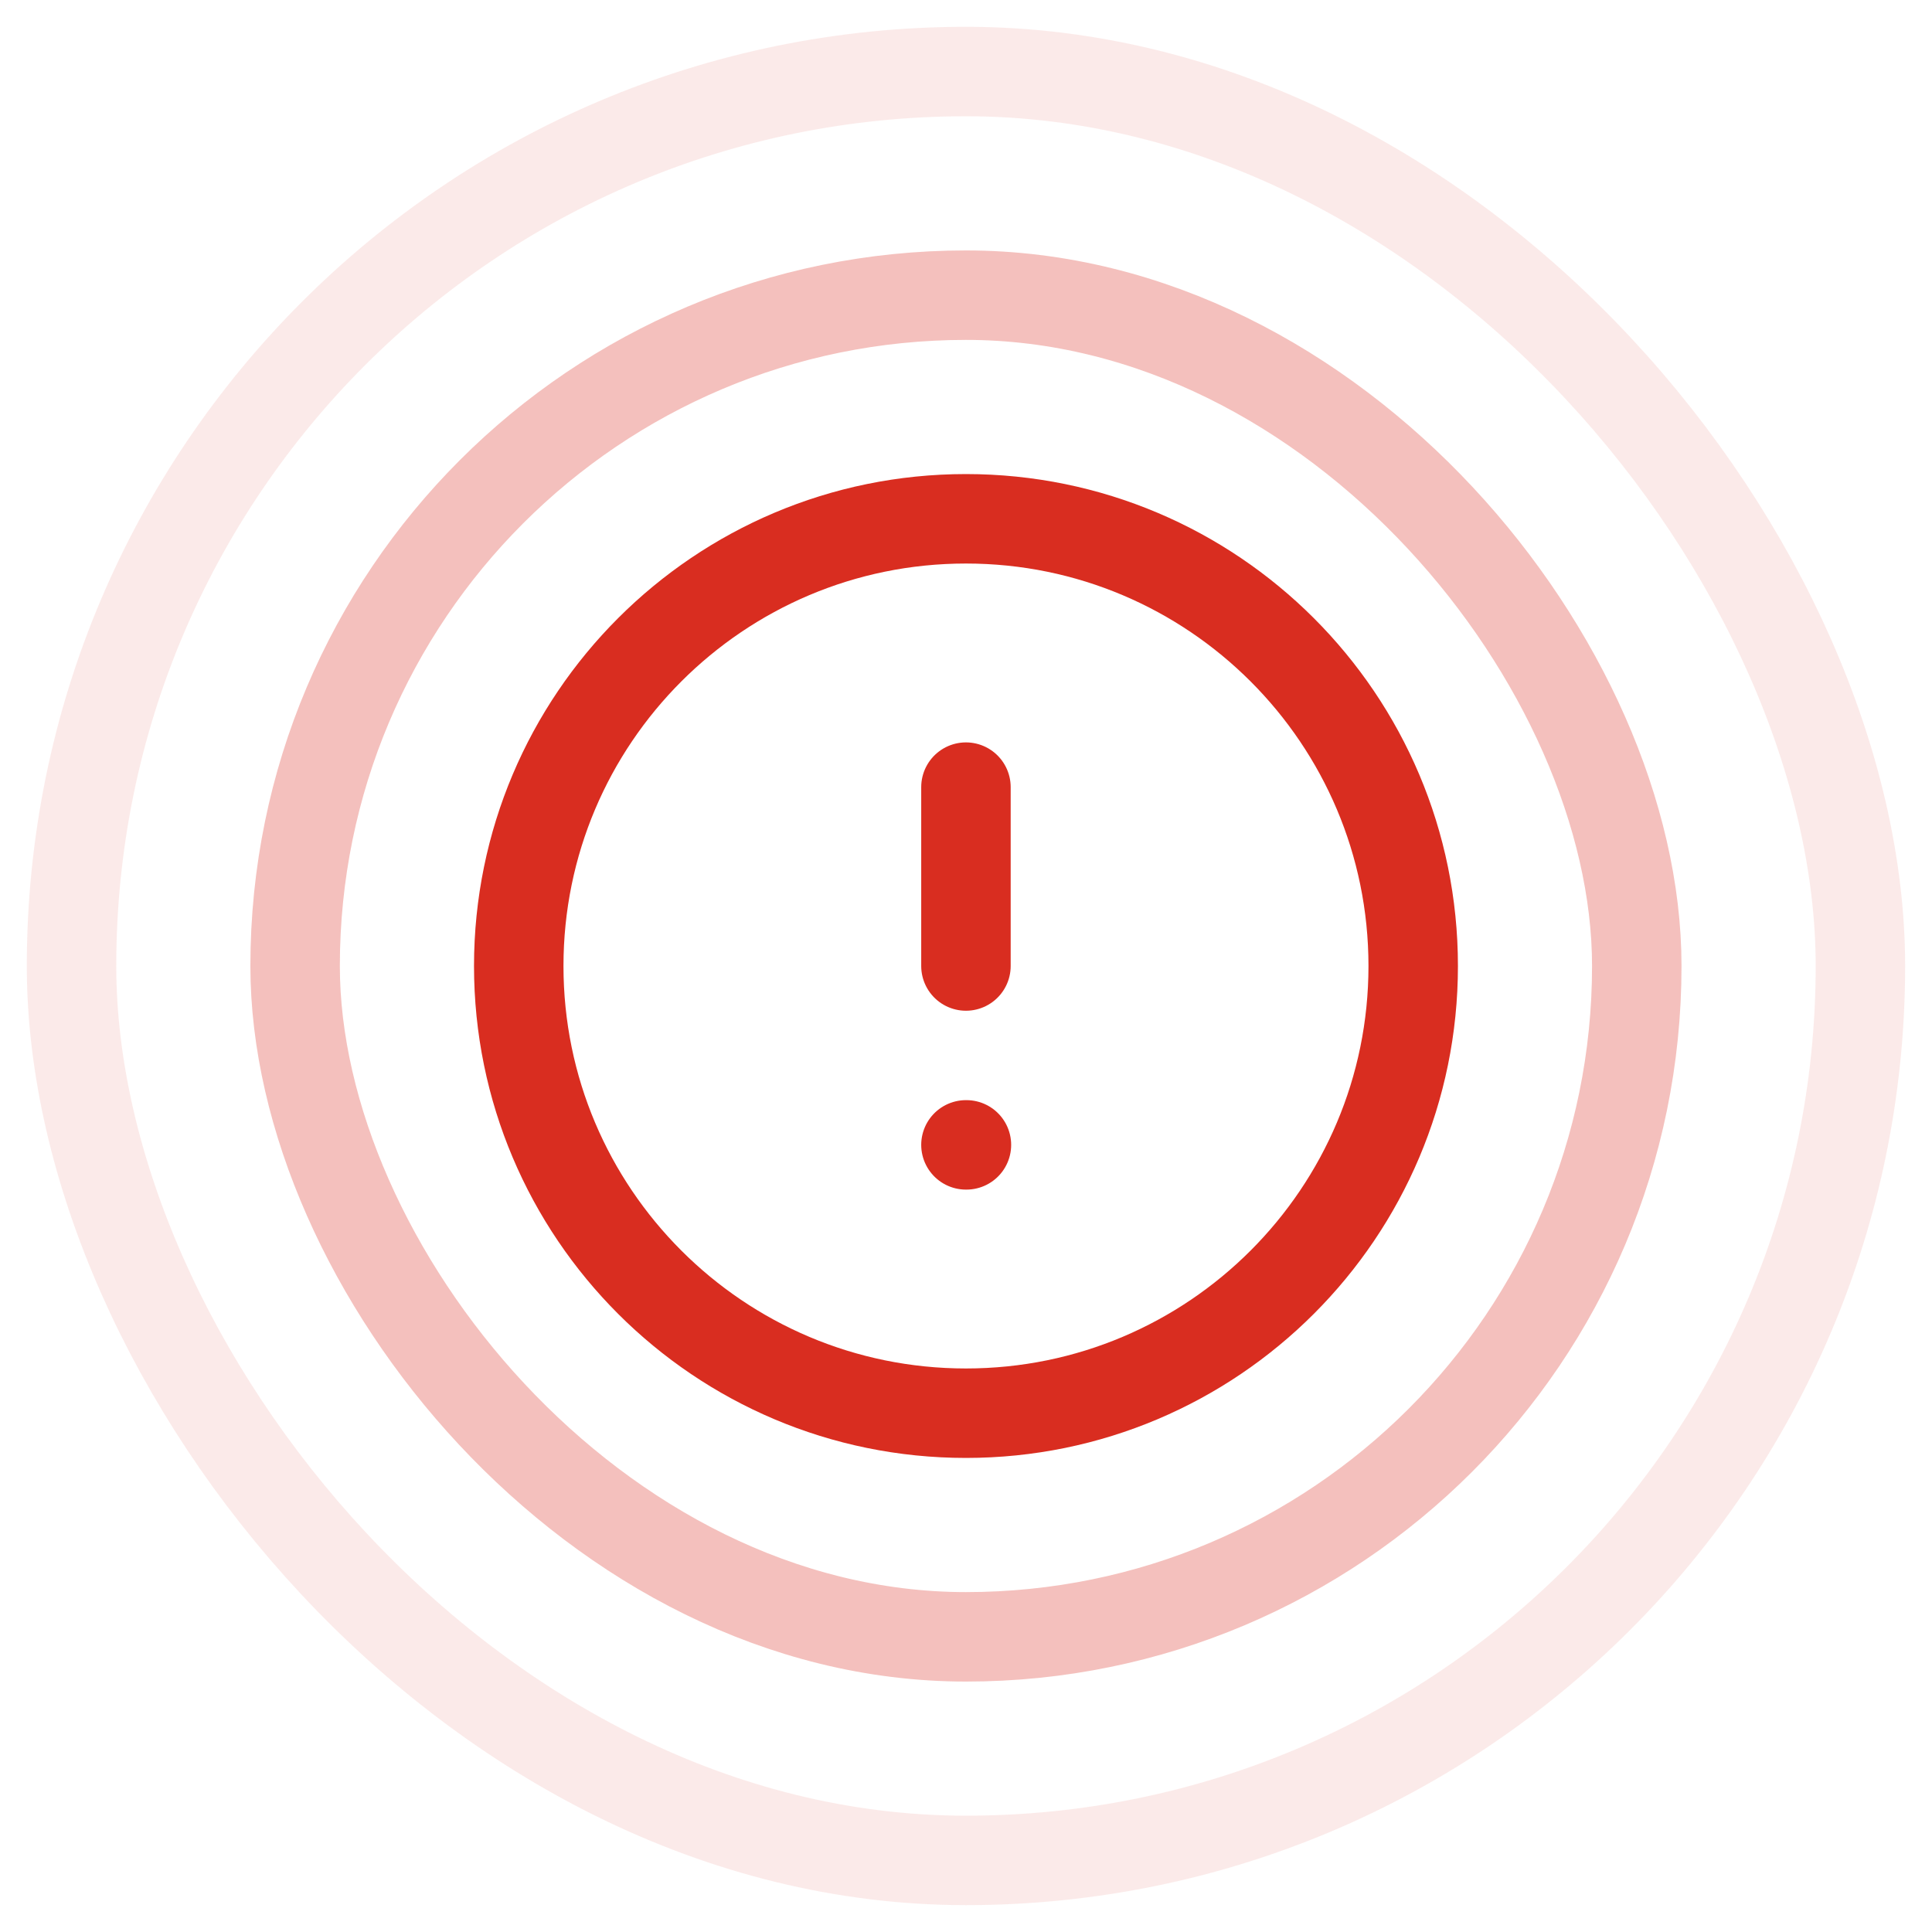 <svg width="33" height="33" viewBox="0 0 36 35" fill="none" xmlns="http://www.w3.org/2000/svg">
<g opacity="0.3">
<rect x="5.499" y="5" width="25" height="25" rx="12.5" stroke="#D92D20" stroke-width="1.667"/>
</g>
<g opacity="0.1">
<rect x="1.333" y="0.833" width="33.333" height="33.333" rx="16.667" stroke="#D92D20" stroke-width="1.667"/>
</g>
<path d="M17.999 14.167V17.5M17.999 20.833H18.008M26.333 17.5C26.333 22.102 22.602 25.833 17.999 25.833C13.397 25.833 9.666 22.102 9.666 17.5C9.666 12.898 13.397 9.167 17.999 9.167C22.602 9.167 26.333 12.898 26.333 17.5Z" stroke="#D92D20" stroke-width="1.667" stroke-linecap="round" stroke-linejoin="round"/>
</svg>
